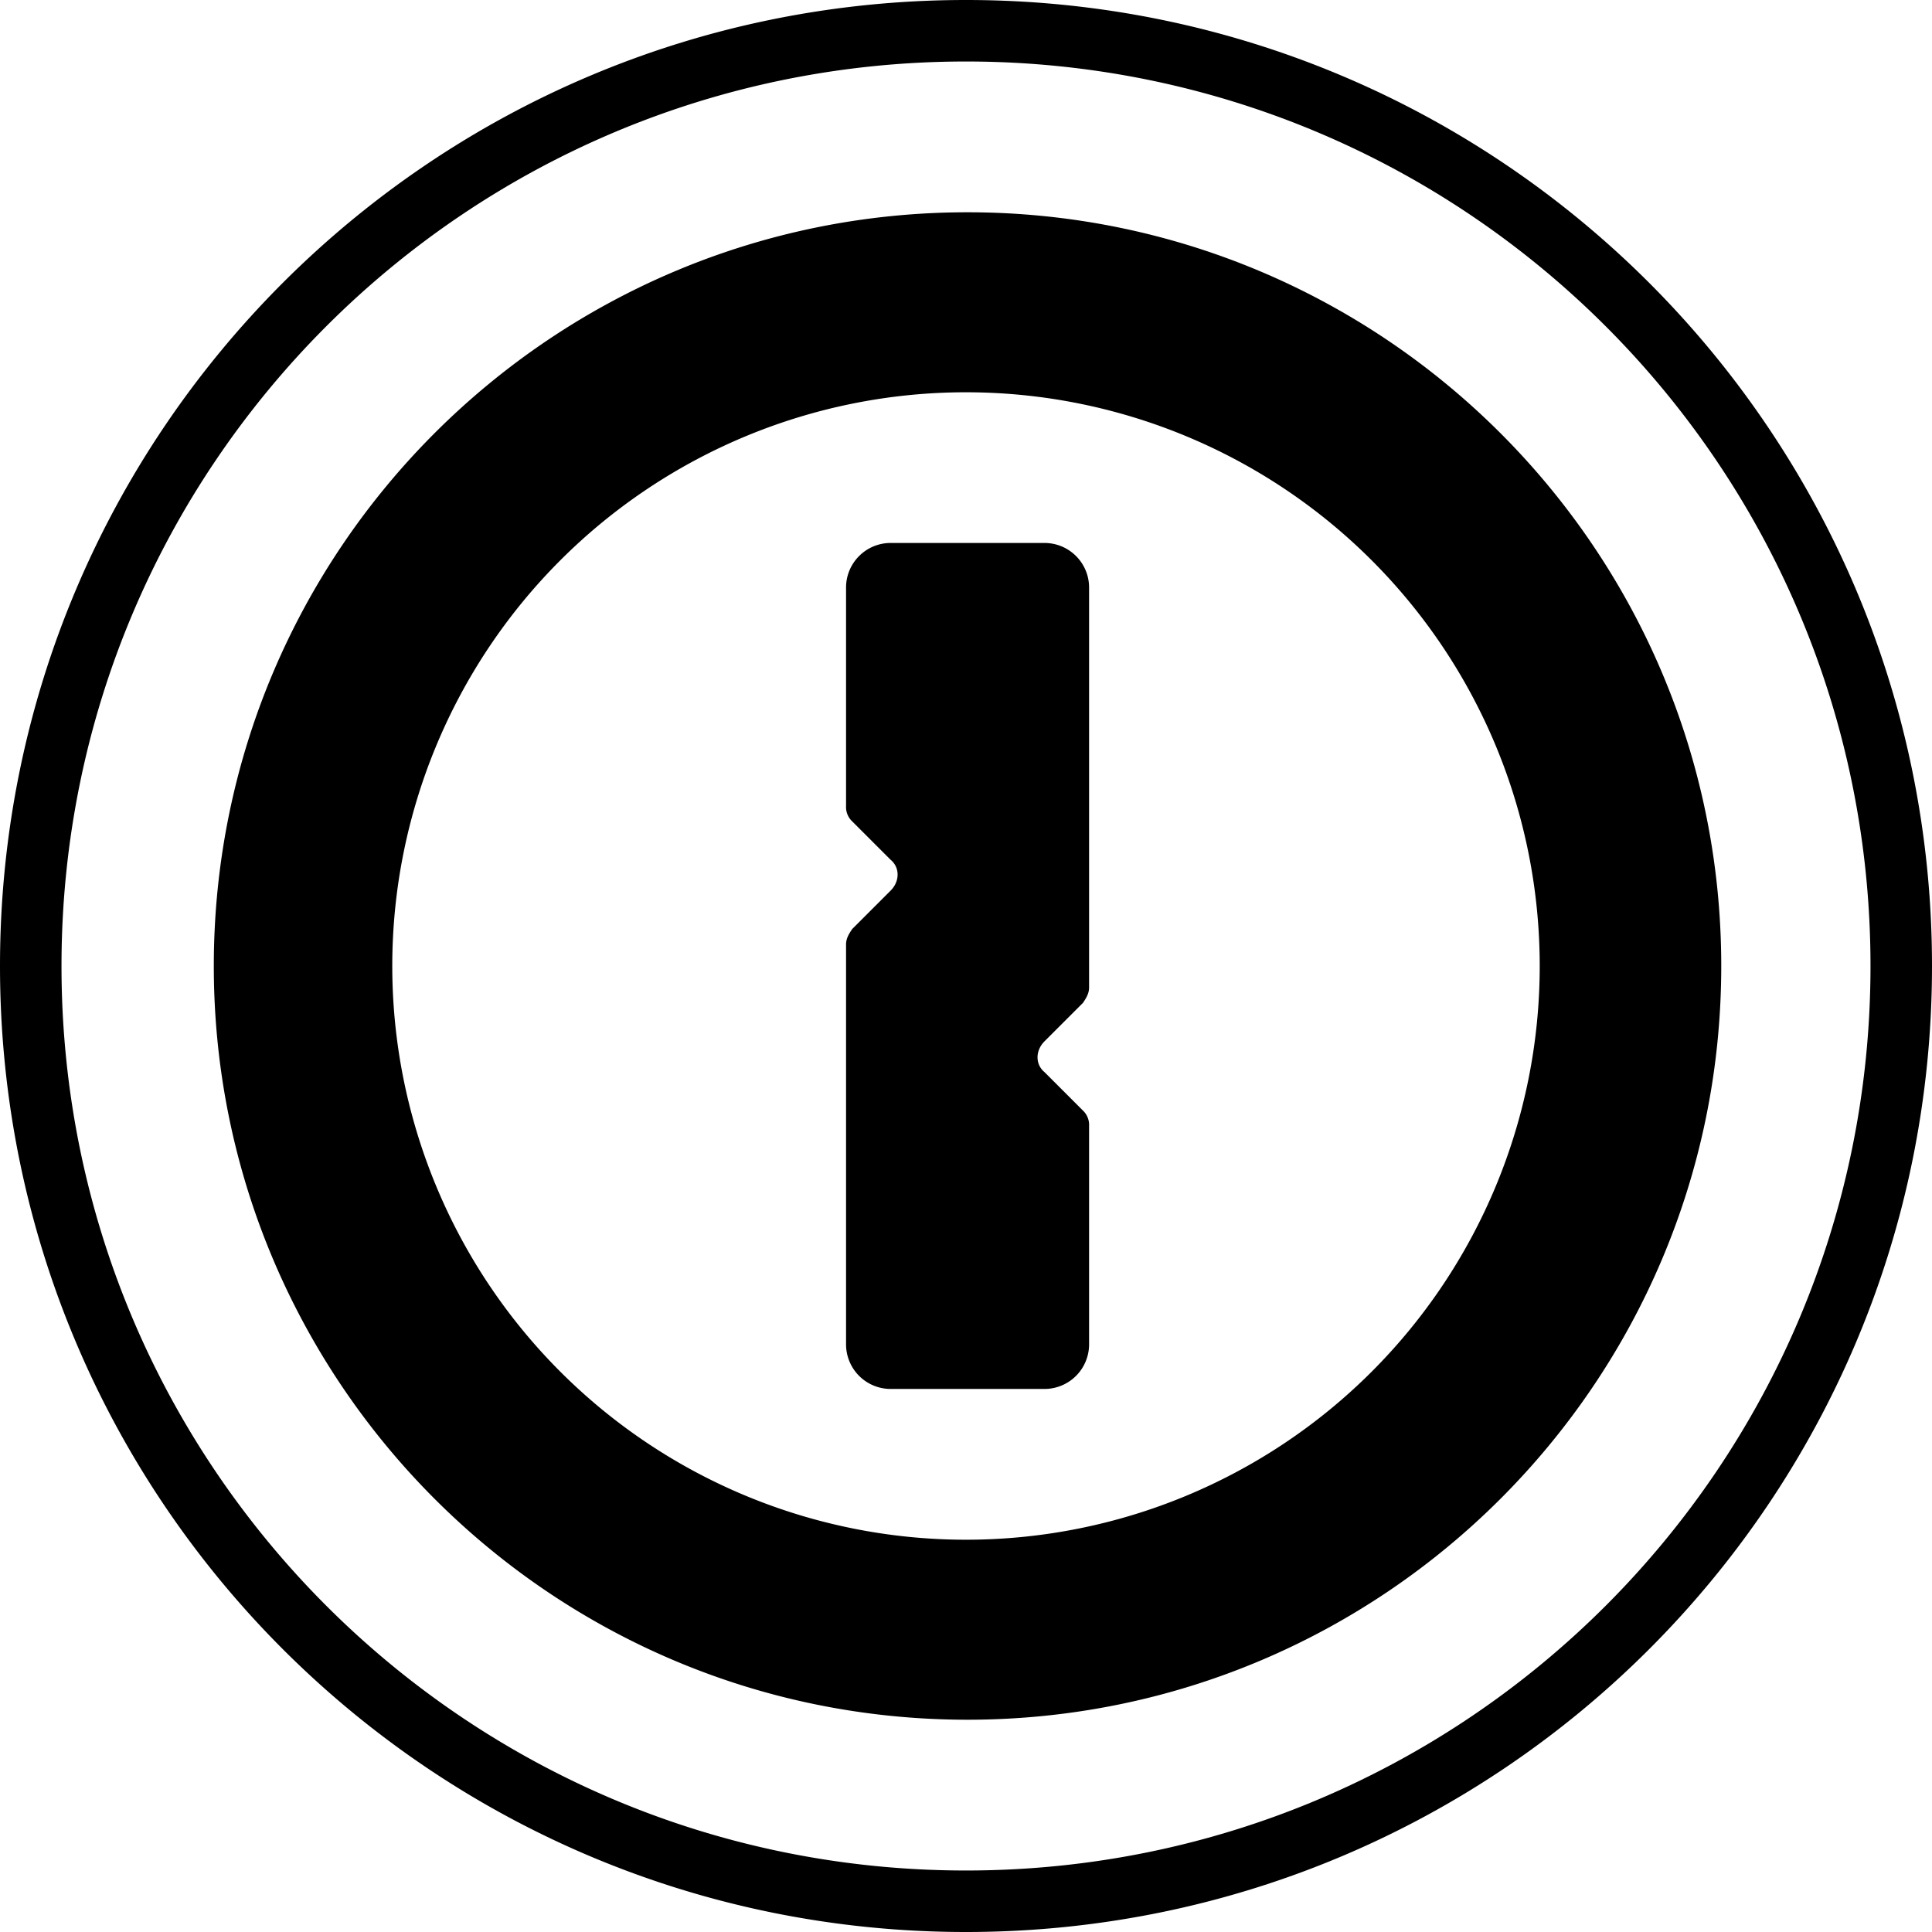 <svg viewBox="0 0 1024 1024" xmlns="http://www.w3.org/2000/svg" fill="currentColor" height="1em" width="1em">
    <path d="M448.427 427.221V311.424c0-13.056 10.581-23.637 23.637-23.637h81.536c13.056 0 23.637 10.581 23.637 23.637v211.968c0 3.243-1.621 5.717-3.243 8.149l-20.395 20.395c-4.907 4.907-4.907 12.245 0 16.299l20.395 20.395a10.496 10.496 0 0 1 3.243 8.149V712.533a23.637 23.637 0 0 1-23.637 23.637h-81.536a23.637 23.637 0 0 1-23.637-23.637v-211.968c0-3.243 1.621-5.717 3.243-8.149l20.395-20.395c4.907-4.907 4.907-12.245 0-16.299l-20.395-20.395a10.411 10.411 0 0 1-3.243-8.107zM816.085 512a304.085 304.085 0 1 0-608.171 0 304.085 304.085 0 0 0 608.171 0z m96.213 0c0 220.928-179.371 399.488-399.488 399.488-220.928 0-399.488-179.371-399.488-399.488 0-220.928 179.371-399.488 399.488-399.488S912.299 291.072 912.299 512zM32.597 512c0 264.96 214.4 479.403 479.403 479.403S991.403 776.96 991.403 512 776.96 32.597 512 32.597 32.597 247.04 32.597 512zM0 512C0 229.077 229.077 0 512 0s512 229.077 512 512-229.077 512-512 512S0 794.923 0 512z"></path>
</svg>
